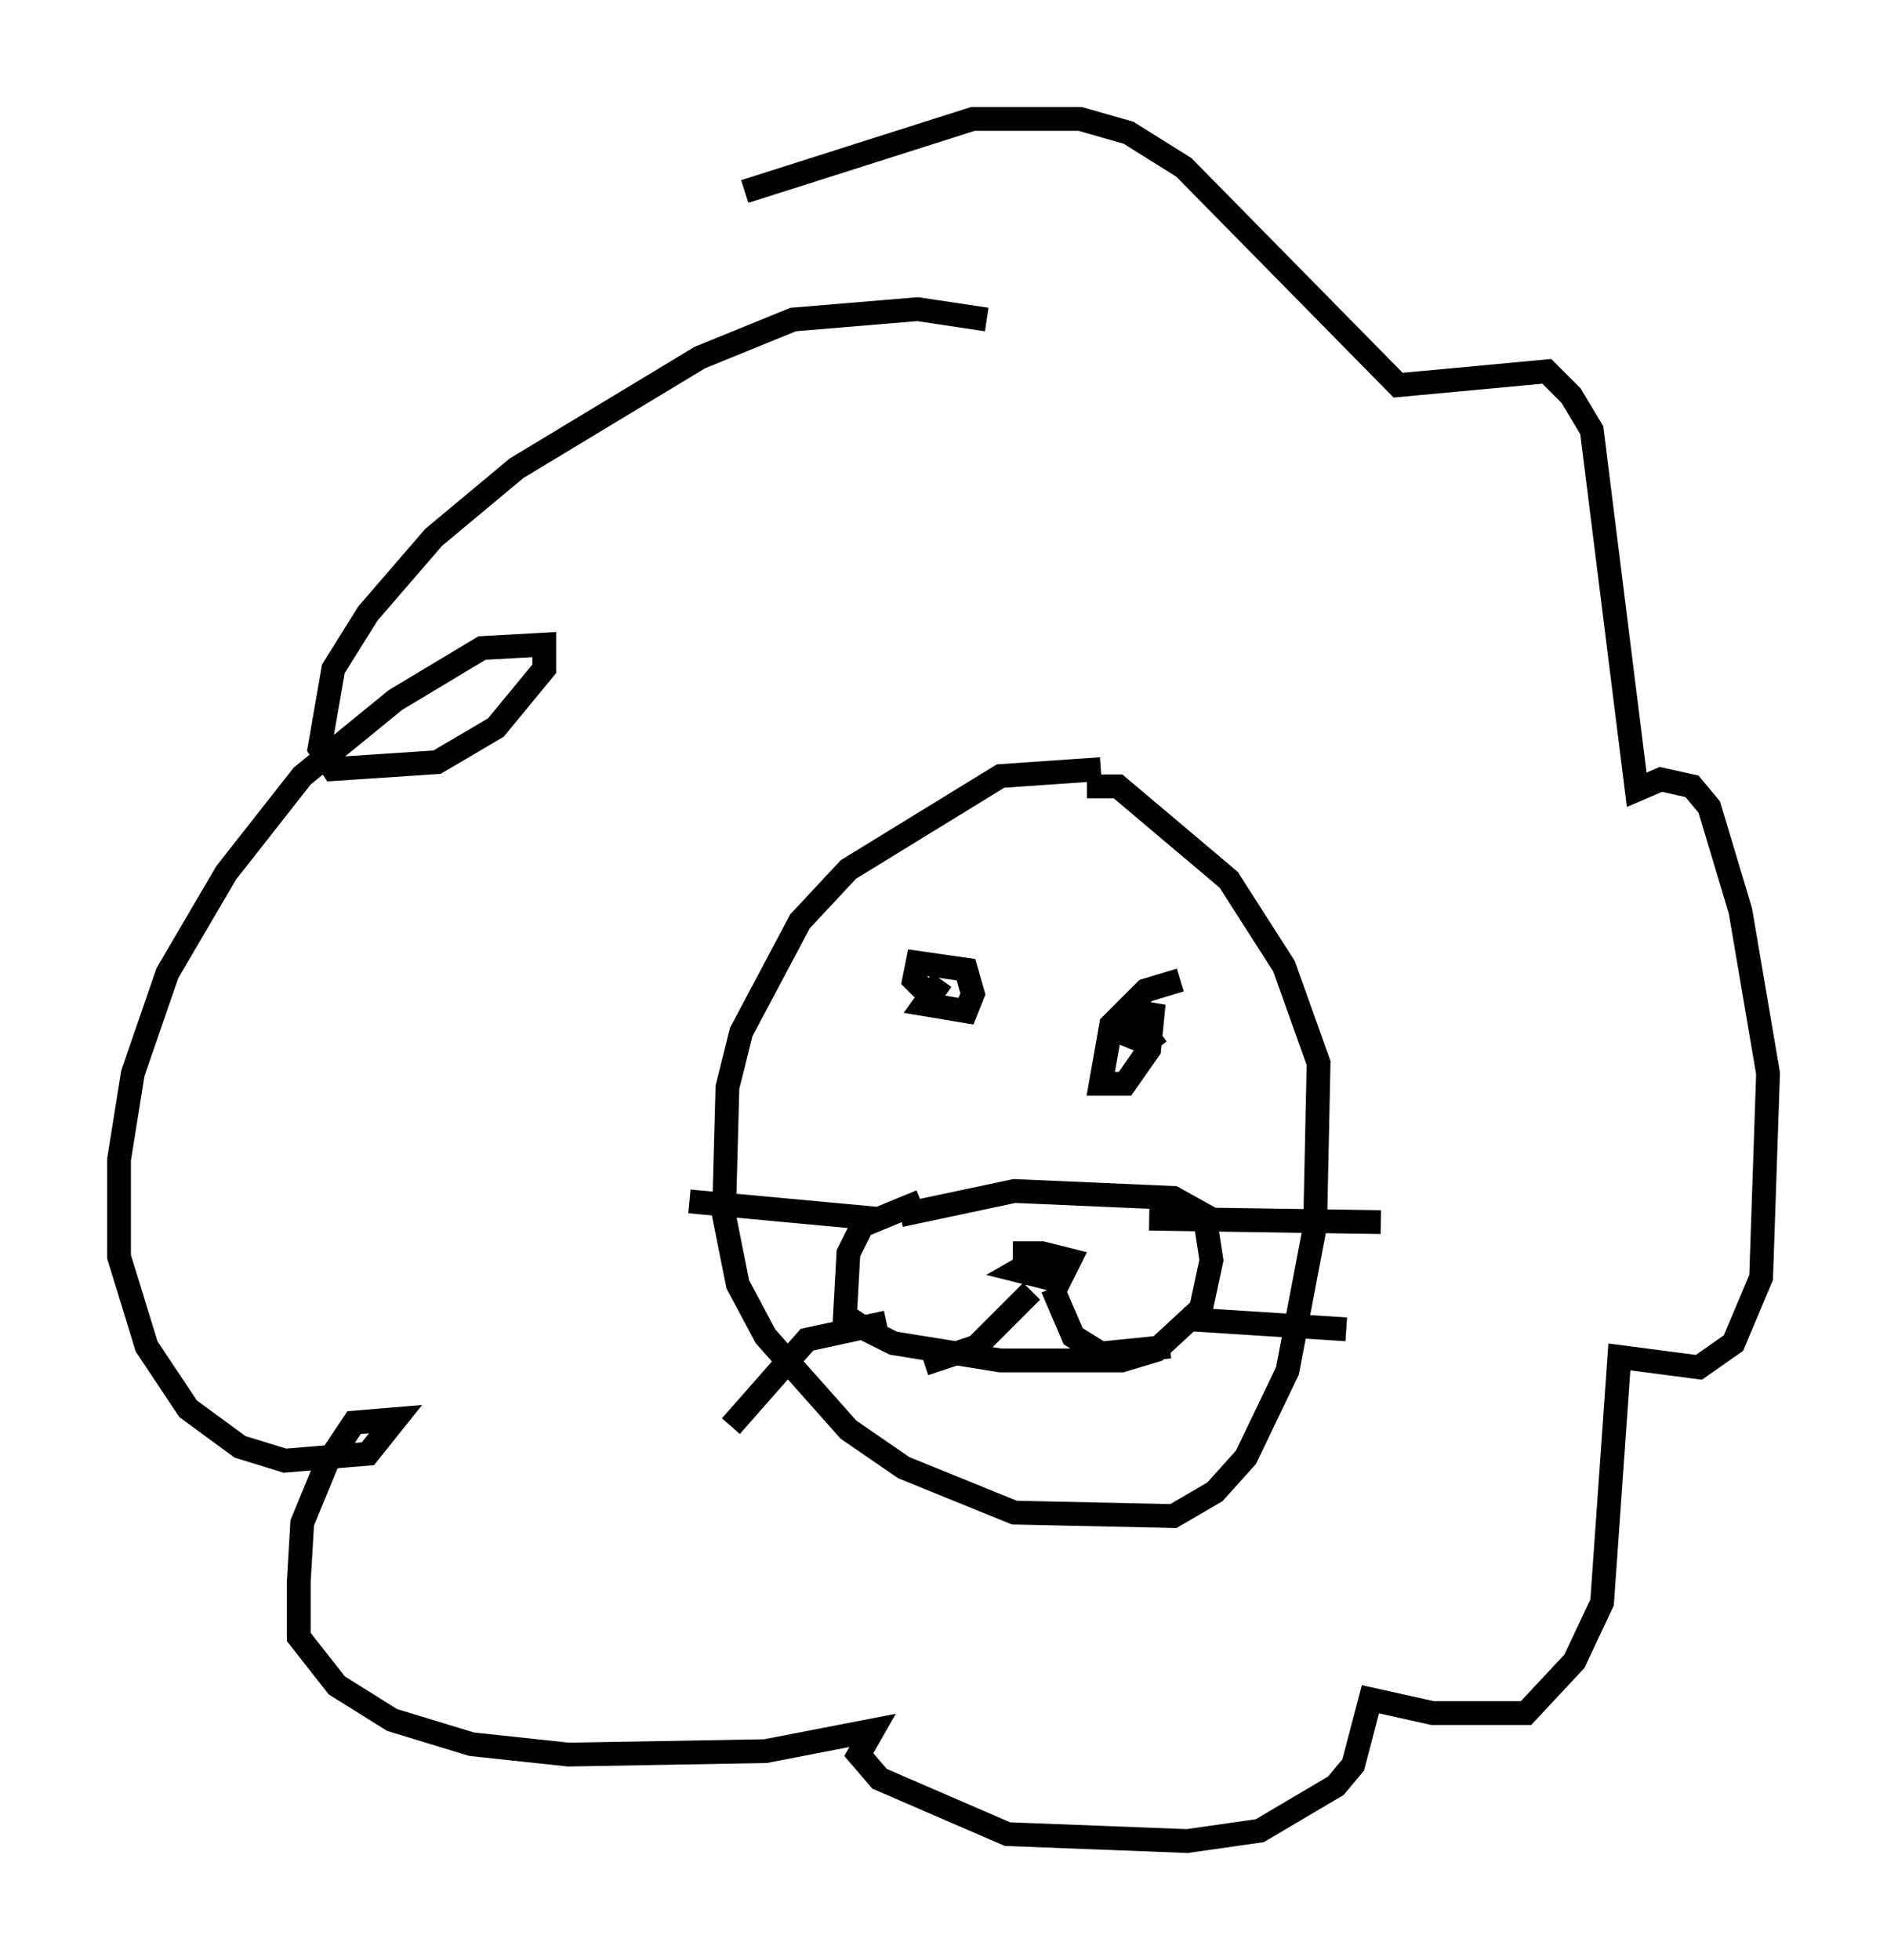 <?xml version="1.0" encoding="utf-8" ?>
<svg baseProfile="full" height="82.335" version="1.1" width="79.285" xmlns="http://www.w3.org/2000/svg" xmlns:ev="http://www.w3.org/2001/xml-events" xmlns:xlink="http://www.w3.org/1999/xlink"><defs /><rect fill="white" height="82.335" width="79.285" x="0" y="0" /><path d="M47.123, 32.743 m-0.872, -0.436 l-4.212, 0.291 -6.391, 3.922 l-2.034, 2.179 -2.469, 4.648 l-0.581, 2.324 -0.145, 5.374 l0.581, 2.905 1.162, 2.179 l3.486, 3.922 2.324, 1.598 l4.648, 1.888 6.682, 0.145 l1.743, -1.017 1.307, -1.453 l1.743, -3.631 1.162, -6.101 l0.145, -6.827 -1.453, -4.067 l-2.324, -3.631 -4.648, -3.922 l-1.307, 0.0 m-6.101, 8.134 l-0.726, 1.017 1.743, 0.291 l0.291, -0.726 -0.291, -1.017 l-2.034, -0.291 -0.145, 0.726 l0.872, 0.872 m10.313, -0.872 l-1.453, 0.436 -1.453, 1.453 l-0.436, 2.469 1.017, 0.0 l1.017, -1.453 0.145, -1.453 l-0.872, -0.145 -0.145, 1.017 l0.726, 0.291 0.581, -0.436 m-10.458, 7.844 l0.0, 0.0 m0.436, -0.726 l-2.469, 1.017 -0.581, 1.162 l-0.145, 2.615 0.872, 0.581 l1.162, 0.581 4.503, 0.726 l5.084, 0.0 1.453, -0.436 l1.888, -1.743 0.436, -2.034 l-0.291, -1.888 -1.307, -0.726 l-6.682, -0.291 -4.793, 1.017 m10.458, 0.145 l9.732, 0.145 m-8.279, 4.067 l6.827, 0.436 m-19.754, -4.648 l-7.844, -0.726 m8.279, 5.084 l-3.341, 0.726 -3.196, 3.631 m13.073, -7.117 l-1.017, 0.581 1.743, 0.436 l0.436, -0.872 -1.162, -0.291 l-0.726, 0.0 0.0, 0.726 l1.017, 0.145 m-0.726, 0.726 l-2.324, 2.324 -2.179, 0.726 m5.374, -3.196 l0.872, 2.034 1.162, 0.726 l2.905, -0.291 m-7.698, -43.14 l-2.905, -0.436 -5.229, 0.436 l-3.922, 1.598 -7.698, 4.648 l-3.486, 2.905 -2.76, 3.196 l-1.453, 2.324 -0.581, 3.341 l0.581, 0.872 4.358, -0.291 l2.469, -1.453 2.034, -2.469 l0.0, -1.017 -2.615, 0.145 l-3.631, 2.179 -3.922, 3.196 l-3.196, 4.067 -2.469, 4.212 l-1.453, 4.212 -0.581, 3.631 l0.0, 4.067 1.162, 3.777 l1.743, 2.615 2.179, 1.598 l1.888, 0.581 3.486, -0.291 l1.162, -1.453 -1.743, 0.145 l-1.162, 1.743 -1.017, 2.469 l-0.145, 2.469 0.0, 2.324 l1.598, 2.034 2.324, 1.453 l3.341, 1.017 4.067, 0.436 l8.279, -0.145 4.503, -0.872 l-0.581, 1.017 0.872, 1.017 l5.374, 2.324 7.553, 0.291 l3.05, -0.436 3.196, -1.888 l0.726, -0.872 0.726, -2.76 l2.615, 0.581 3.922, 0.0 l2.034, -2.179 1.162, -2.469 l0.726, -10.313 3.341, 0.436 l1.453, -1.017 1.162, -2.76 l0.291, -8.57 -1.162, -6.827 l-1.307, -4.358 -0.726, -0.872 l-1.307, -0.291 -1.017, 0.436 l-1.888, -15.106 -0.872, -1.453 l-1.017, -1.017 -6.246, 0.581 l-9.006, -9.151 -2.324, -1.453 l-2.034, -0.581 -4.503, 0.0 l-9.587, 3.05 " fill="none" stroke="black" stroke-width="1" /></svg>
